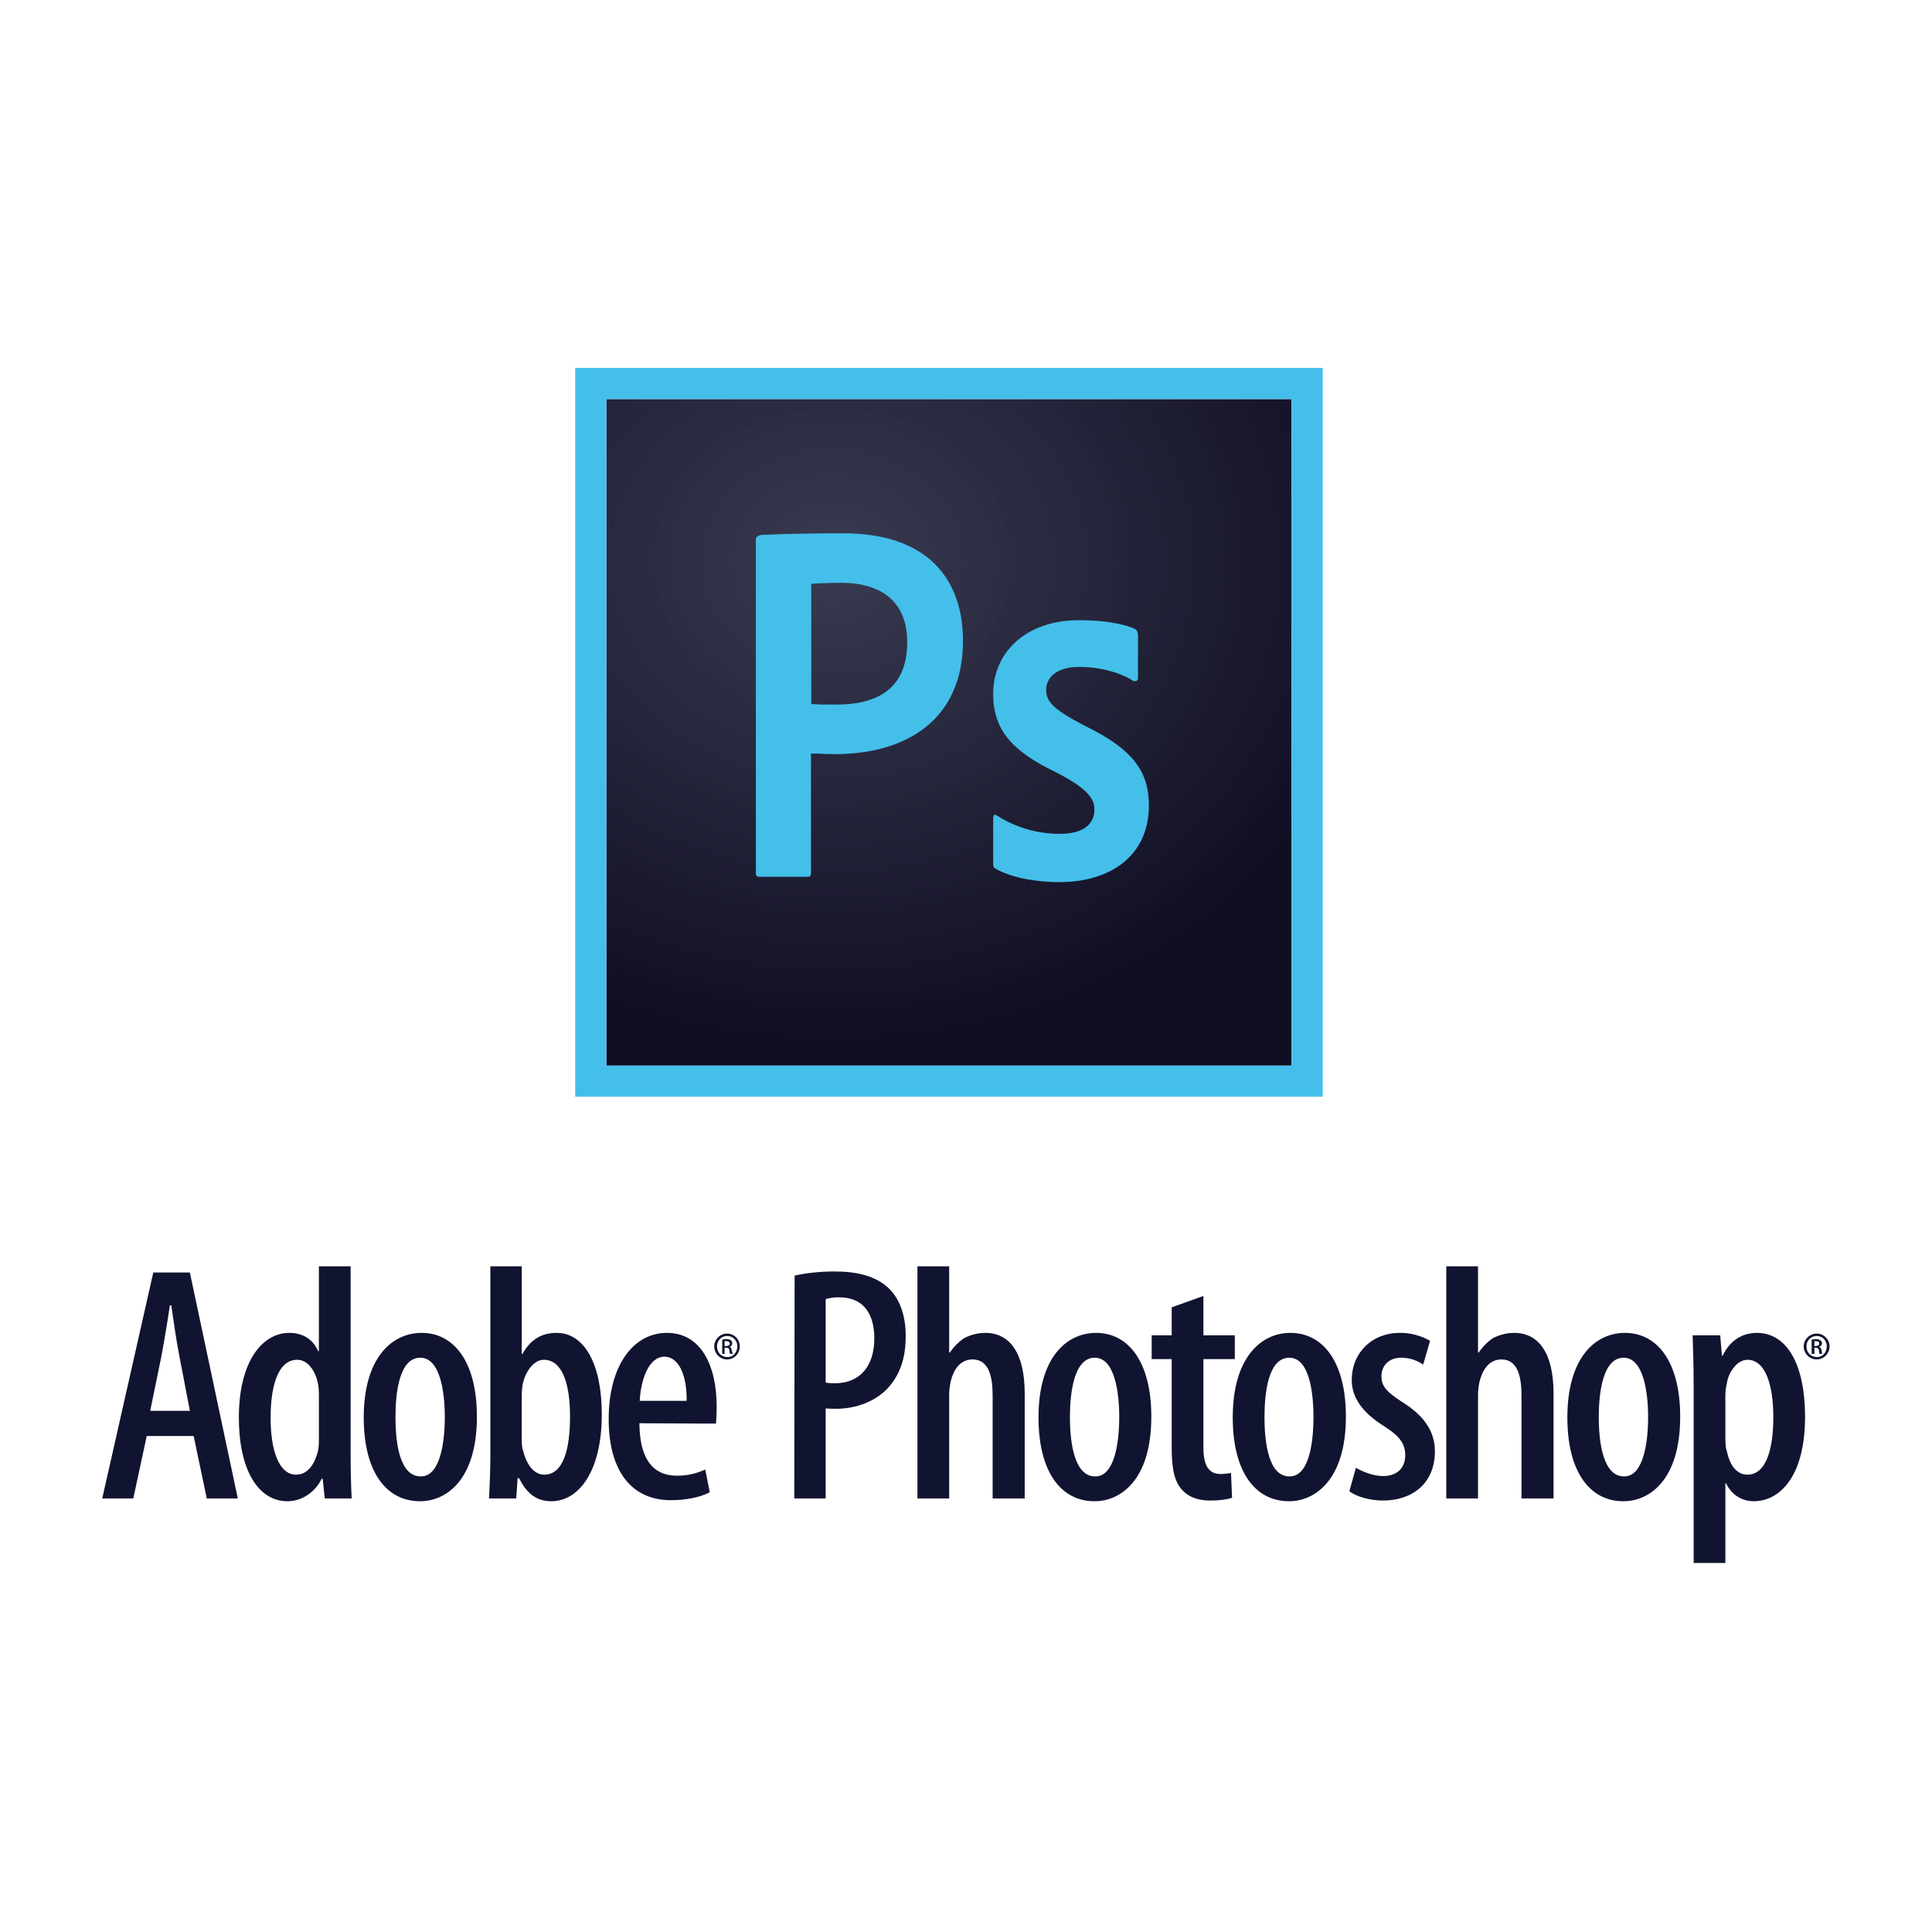 <?xml version="1.0" encoding="utf-8"?>
<!-- Generator: Adobe Illustrator 14.0.0, SVG Export Plug-In . SVG Version: 6.00 Build 43363)  -->
<!DOCTYPE svg PUBLIC "-//W3C//DTD SVG 1.1//EN" "http://www.w3.org/Graphics/SVG/1.1/DTD/svg11.dtd">
<svg version="1.1" id="Слой_1" xmlns="http://www.w3.org/2000/svg" xmlns:xlink="http://www.w3.org/1999/xlink" x="0px" y="0px"
	 width="566.93px" height="566.93px" viewBox="0 0 566.93 566.93" enable-background="new 0 0 566.93 566.93" xml:space="preserve">
<path fill="#111430" d="M56.83,421.388l3.845,18.325h9.11l-14.068-66.31H44.984L30,439.713h9.111l3.947-18.325H56.83L56.83,421.388z
	 M44.076,414l3.241-15.792c0.809-4.253,1.823-10.324,2.532-15.184h0.404c0.709,4.757,1.519,10.629,2.43,15.184L55.723,414H44.076z
	 M93.576,371.584v24.903h-0.203c-1.62-3.646-4.656-5.366-8.504-5.366c-7.59,0-14.778,7.896-14.778,24.901
	c0,14.778,5.365,24.503,14.274,24.503c4.76,0,8.402-3.245,10.022-6.583h0.302l0.61,5.774h7.895
	c-0.206-4.115-0.307-8.233-0.302-12.354v-55.779H93.576L93.576,371.584z M93.576,422.909c0,1.011-0.1,2.228-0.302,3.036
	c-1.519,5.671-4.352,6.784-6.377,6.784c-4.962,0-7.49-6.887-7.49-16.707c0-8.909,2.025-17.006,7.795-17.006
	c3.341,0,5.771,3.745,6.277,8.097c0.1,1.014,0.1,2.128,0.1,2.937v12.859H93.576z M123.339,440.525
	c7.288,0,16.602-5.87,16.602-24.805c0-16.194-6.781-24.596-16.197-24.596c-8.807,0-17.006,7.388-17.006,24.801
	c0,16.399,6.884,24.603,16.502,24.603h0.1V440.525L123.339,440.525z M123.441,433.236c-6.075,0-7.392-9.515-7.392-17.413
	c0-7.186,1.114-17.41,7.289-17.41c5.872,0,7.188,10.225,7.188,17.41c0,7.288-1.316,17.413-6.986,17.413H123.441z M143.891,427.363
	c0,3.646-0.205,9.108-0.404,12.354h7.998l0.403-5.977h0.408c2.124,4.15,4.756,6.785,9.516,6.785c7.795,0,14.778-8.402,14.778-25.511
	c0-14.68-5.061-23.89-13.261-23.89c-4.252,0-7.593,1.823-10.022,6.175h-0.202v-25.713h-9.211v55.776H143.891L143.891,427.363z
	 M153.102,409.443c0-1.015,0.099-2.33,0.302-3.341c0.709-3.444,3.139-7.086,6.174-7.086c5.568,0,7.692,7.388,7.692,16.604
	c0,9.82-2.021,17.108-7.593,17.108c-1.823,0-4.656-1.216-6.175-6.983c-0.305-0.809-0.404-1.922-0.404-2.939v-13.363H153.102
	L153.102,409.443z M210.095,417.746c0.099-1.217,0.202-2.731,0.202-5.062c0-12.048-4.657-21.563-14.576-21.563
	c-9.92,0-17.109,9.615-17.109,25.309c0,14.683,6.277,23.79,18.322,23.79c4.149,0,8.504-0.809,11.338-2.329l-1.315-6.683
	c-2.597,1.219-5.432,1.843-8.3,1.826c-5.567,0-10.934-3.042-11.036-15.395L210.095,417.746L210.095,417.746z M187.723,411.063
	c0.302-5.972,2.532-12.955,7.288-12.955c3.646,0,6.579,4.454,6.479,12.955H187.723L187.723,411.063z M213.332,391.323
	c-2.024,0-3.744,1.724-3.744,3.749c0,2.124,1.723,3.845,3.744,3.845c2.129,0,3.746-1.721,3.746-3.845
	c0.009-2.062-1.654-3.739-3.716-3.749C213.353,391.323,213.343,391.323,213.332,391.323L213.332,391.323z M213.332,392.033
	c1.647-0.031,3.009,1.278,3.04,2.925c0.001,0.038,0.001,0.076,0,0.114c0,1.819-1.316,3.241-3.04,3.136
	c-1.617,0-2.933-1.316-2.933-3.136C210.399,393.349,211.715,392.033,213.332,392.033z M212.627,395.474h0.504
	c0.507,0,0.812,0.202,0.911,0.709c0,0.606,0.103,1.014,0.202,1.113h0.812c-0.103-0.103-0.202-0.407-0.305-1.014
	c-0.1-0.61-0.302-1.015-0.606-1.015v-0.1c0.404-0.099,0.709-0.404,0.709-1.014c0-0.404-0.103-0.606-0.305-0.809
	c-0.418-0.282-0.915-0.425-1.418-0.404c-0.504,0-0.912,0.1-1.214,0.202v4.149h0.71V395.474L212.627,395.474z M212.627,393.551h0.504
	c0.709,0,1.014,0.305,1.014,0.709c0,0.508-0.507,0.71-1.014,0.71h-0.504V393.551L212.627,393.551z"/>
<path fill="#111430" d="M233.076,439.717h9.21v-26.426c1.012,0.103,1.923,0.103,3.136,0.103c5.771,0,12.15-2.227,15.896-6.986
	c2.834-3.543,4.454-7.895,4.454-14.374c0-5.771-1.62-10.831-5.061-14.073c-3.745-3.543-9.211-4.858-15.893-4.858
	c-4.454,0-8.504,0.504-11.643,1.213L233.076,439.717L233.076,439.717z M242.286,381.202c1.285-0.359,2.614-0.53,3.948-0.508
	c7.695,0,10.327,5.568,10.327,12.048c0,8.299-4.352,13.158-11.541,13.158c-1.011,0-1.822,0-2.73-0.202v-24.496H242.286
	L242.286,381.202z M269.216,439.717h9.313v-30.575c0-1.113,0.202-2.632,0.404-3.543c1.011-4.558,3.443-6.682,6.479-6.682
	c4.757,0,5.87,5.061,5.87,10.529v30.271h9.413v-30.777c0-12.15-4.555-17.814-11.537-17.814c-2.532,0-4.657,0.706-6.377,1.621
	c-1.595,1.12-2.969,2.527-4.05,4.149h-0.202v-25.309h-9.313V439.717z M321.247,440.525c7.292,0,16.599-5.87,16.599-24.805
	c0-16.194-6.785-24.596-16.197-24.596c-8.807,0-16.906,7.388-16.906,24.801c0,16.399,6.884,24.603,16.398,24.603h0.106V440.525z
	 M321.347,433.236c-5.97,0-7.388-9.515-7.388-17.413c0-7.186,1.213-17.41,7.288-17.41c5.873,0,7.186,10.225,7.186,17.41
	c0,7.288-1.313,17.413-6.986,17.413H321.347z M343.821,383.631v8.2h-5.87v6.986h5.87v25.915c0,6.983,1.011,10.324,3.238,12.654
	c1.922,2.024,4.759,2.939,8.001,2.939c2.833,0,4.958-0.305,6.479-0.815l-0.306-7.281c-1.018,0.202-2.024,0.298-3.139,0.298
	c-2.73,0-4.958-1.617-4.958-7.586v-26.127h9.211v-6.987h-9.211V380.29L343.821,383.631z"/>
<path fill="#111430" d="M378.343,440.525c7.187,0,16.599-5.87,16.599-24.805c0-16.194-6.777-24.596-16.3-24.596
	c-8.7,0-16.903,7.388-16.903,24.801c0,16.399,6.881,24.603,16.502,24.603h0.103V440.525z M378.343,433.236
	c-5.976,0-7.288-9.515-7.288-17.413c0-7.186,1.114-17.41,7.288-17.41c5.867,0,7.083,10.225,7.083,17.41
	c0,7.288-1.216,17.413-6.983,17.413H378.343z M395.959,437.585c2.019,1.617,6.168,2.738,9.82,2.738
	c8.498,0,15.282-4.862,15.282-14.48c0-6.274-3.748-10.831-9.82-14.577c-4.653-3.039-5.87-4.656-5.87-7.49
	c0-2.734,1.923-5.365,5.774-5.365c2.628,0,4.653,0.809,6.473,2.021l2.024-6.983c-2.71-1.553-5.785-2.356-8.908-2.33
	c-8.098,0-14.072,5.771-14.072,13.87c0,5.062,3.035,9.52,9.717,13.669c4.558,2.933,5.976,5.167,5.976,8.401
	c0,3.742-2.426,6.072-6.479,6.072c-3.132,0-6.273-1.419-7.994-2.427L395.959,437.585L395.959,437.585z M424.402,439.717h9.316
	v-30.575c0-1.113,0.202-2.632,0.401-3.543c1.114-4.558,3.443-6.682,6.479-6.682c4.76,0,5.869,5.061,5.869,10.529v30.271h9.413
	v-30.777c0-12.15-4.55-17.814-11.534-17.814c-2.531,0-4.659,0.706-6.383,1.621c-1.594,1.121-2.965,2.528-4.047,4.149h-0.202v-25.309
	h-9.316v68.13H424.402L424.402,439.717z M476.435,440.525c7.288,0,16.604-5.87,16.604-24.805c0-16.194-6.784-24.596-16.197-24.596
	c-8.81,0-16.91,7.388-16.91,24.801c0,16.399,6.888,24.603,16.403,24.603h0.1V440.525z M476.537,433.236
	c-5.976,0-7.391-9.515-7.391-17.413c0-7.186,1.216-17.41,7.288-17.41c5.869,0,7.191,10.225,7.191,17.41
	c0,7.288-1.319,17.413-6.983,17.413H476.537L476.537,433.236z M496.986,458.645h9.31v-23.383h0.206
	c1.209,2.629,3.947,5.264,8.097,5.264c7.689,0,15.083-7.289,15.083-24.805c0-14.878-5.061-24.596-14.168-24.596
	c-3.947,0-7.696,1.922-10.026,6.682h-0.202l-0.504-5.973h-8.097c0.097,3.745,0.305,8.203,0.305,14.984v51.826H496.986z
	 M506.296,409.648c0-1.113,0.104-2.429,0.408-3.543c0.504-3.646,3.139-7.086,6.071-7.086c5.168,0,7.594,7.086,7.594,16.906
	c0,8.807-1.923,16.807-7.594,16.807c-1.922,0-4.759-1.113-5.969-6.582c-0.407-1.113-0.511-2.426-0.511-3.947V409.648
	L506.296,409.648z M533.129,391.323c-2.131,0-3.844,1.724-3.844,3.749c0,2.124,1.716,3.845,3.844,3.845
	c2.025,0,3.742-1.721,3.742-3.845C536.871,393.044,535.154,391.323,533.129,391.323z M533.129,392.033
	c1.617,0,2.934,1.315,2.934,3.039c0,1.819-1.313,3.241-2.934,3.136c-1.723,0-3.042-1.316-3.042-3.136
	C530.087,393.349,531.406,392.033,533.129,392.033z M532.416,395.474h0.408c0.504,0,0.809,0.202,0.911,0.709
	c0.097,0.606,0.097,1.014,0.202,1.113h0.809c-0.103-0.103-0.103-0.407-0.205-1.014c-0.096-0.61-0.401-1.015-0.706-1.015v-0.1
	c0.401-0.099,0.809-0.404,0.809-1.014c0-0.404-0.202-0.606-0.407-0.809c-0.299-0.202-0.706-0.404-1.313-0.404
	s-0.904,0.1-1.313,0.202v4.149h0.809v-1.819H532.416L532.416,395.474z M532.416,393.551h0.504c0.713,0,0.912,0.305,0.912,0.709
	c0,0.508-0.408,0.71-1.012,0.71h-0.407v-1.419H532.416L532.416,393.551z"/>
<radialGradient id="SVGID_1_" cx="-183.917" cy="238.19" r="0.067" gradientTransform="matrix(2291.672 0 0 -2218.755 421721.25 528645.312)" gradientUnits="userSpaceOnUse">
	<stop  offset="0" style="stop-color:#35374E;stop-opacity:0.98"/>
	<stop  offset="1" style="stop-color:#0F0D22"/>
</radialGradient>
<path fill="url(#SVGID_1_)" d="M177.932,117.1h201.065v195.581H177.932V117.1z"/>
<path fill="#44BFEA" d="M177.932,117.1h201.065v195.581H177.932V117.1z M168.793,321.82h219.343V107.96H168.793V321.82z
	 M316.666,195.698c-7.22,0-9.687,3.656-9.687,6.671c0,3.29,1.645,5.575,11.333,10.602c14.348,6.946,18.826,13.618,18.826,23.397
	c0,14.623-11.15,22.482-26.229,22.482c-7.951,0-14.806-1.645-18.736-3.93c-0.64-0.274-0.73-0.731-0.73-1.462v-13.435
	c0-0.914,0.457-1.189,1.097-0.731c5.758,3.747,12.338,5.392,18.37,5.392c7.221,0,10.236-3.016,10.236-7.129
	c0-3.29-2.102-6.214-11.333-10.967c-12.979-6.214-18.37-12.521-18.37-23.031c0-11.79,9.23-21.569,25.224-21.569
	c7.861,0,13.345,1.188,16.361,2.559c0.73,0.457,0.912,1.188,0.912,1.828v12.52c0,0.732-0.456,1.189-1.37,0.914
	C328.547,197.252,322.607,195.698,316.666,195.698L316.666,195.698z M238.069,206.573c2.102,0.183,3.748,0.183,7.402,0.183
	c10.694,0,20.747-3.747,20.747-18.279c0-11.606-7.22-17.456-19.375-17.456c-3.655,0-7.129,0.183-8.774,0.274V206.573z
	 M221.801,158.043c0-0.64,1.28-1.097,2.011-1.097c5.85-0.274,14.532-0.457,23.579-0.457c25.316,0,35.187,13.892,35.187,31.623
	c0,23.213-16.816,33.176-37.471,33.176c-3.473,0-4.66-0.183-7.128-0.183V256.2c0,0.731-0.274,1.096-1.097,1.096h-13.982
	c-0.731,0-1.098-0.274-1.098-1.096L221.801,158.043L221.801,158.043z"/>
</svg>
